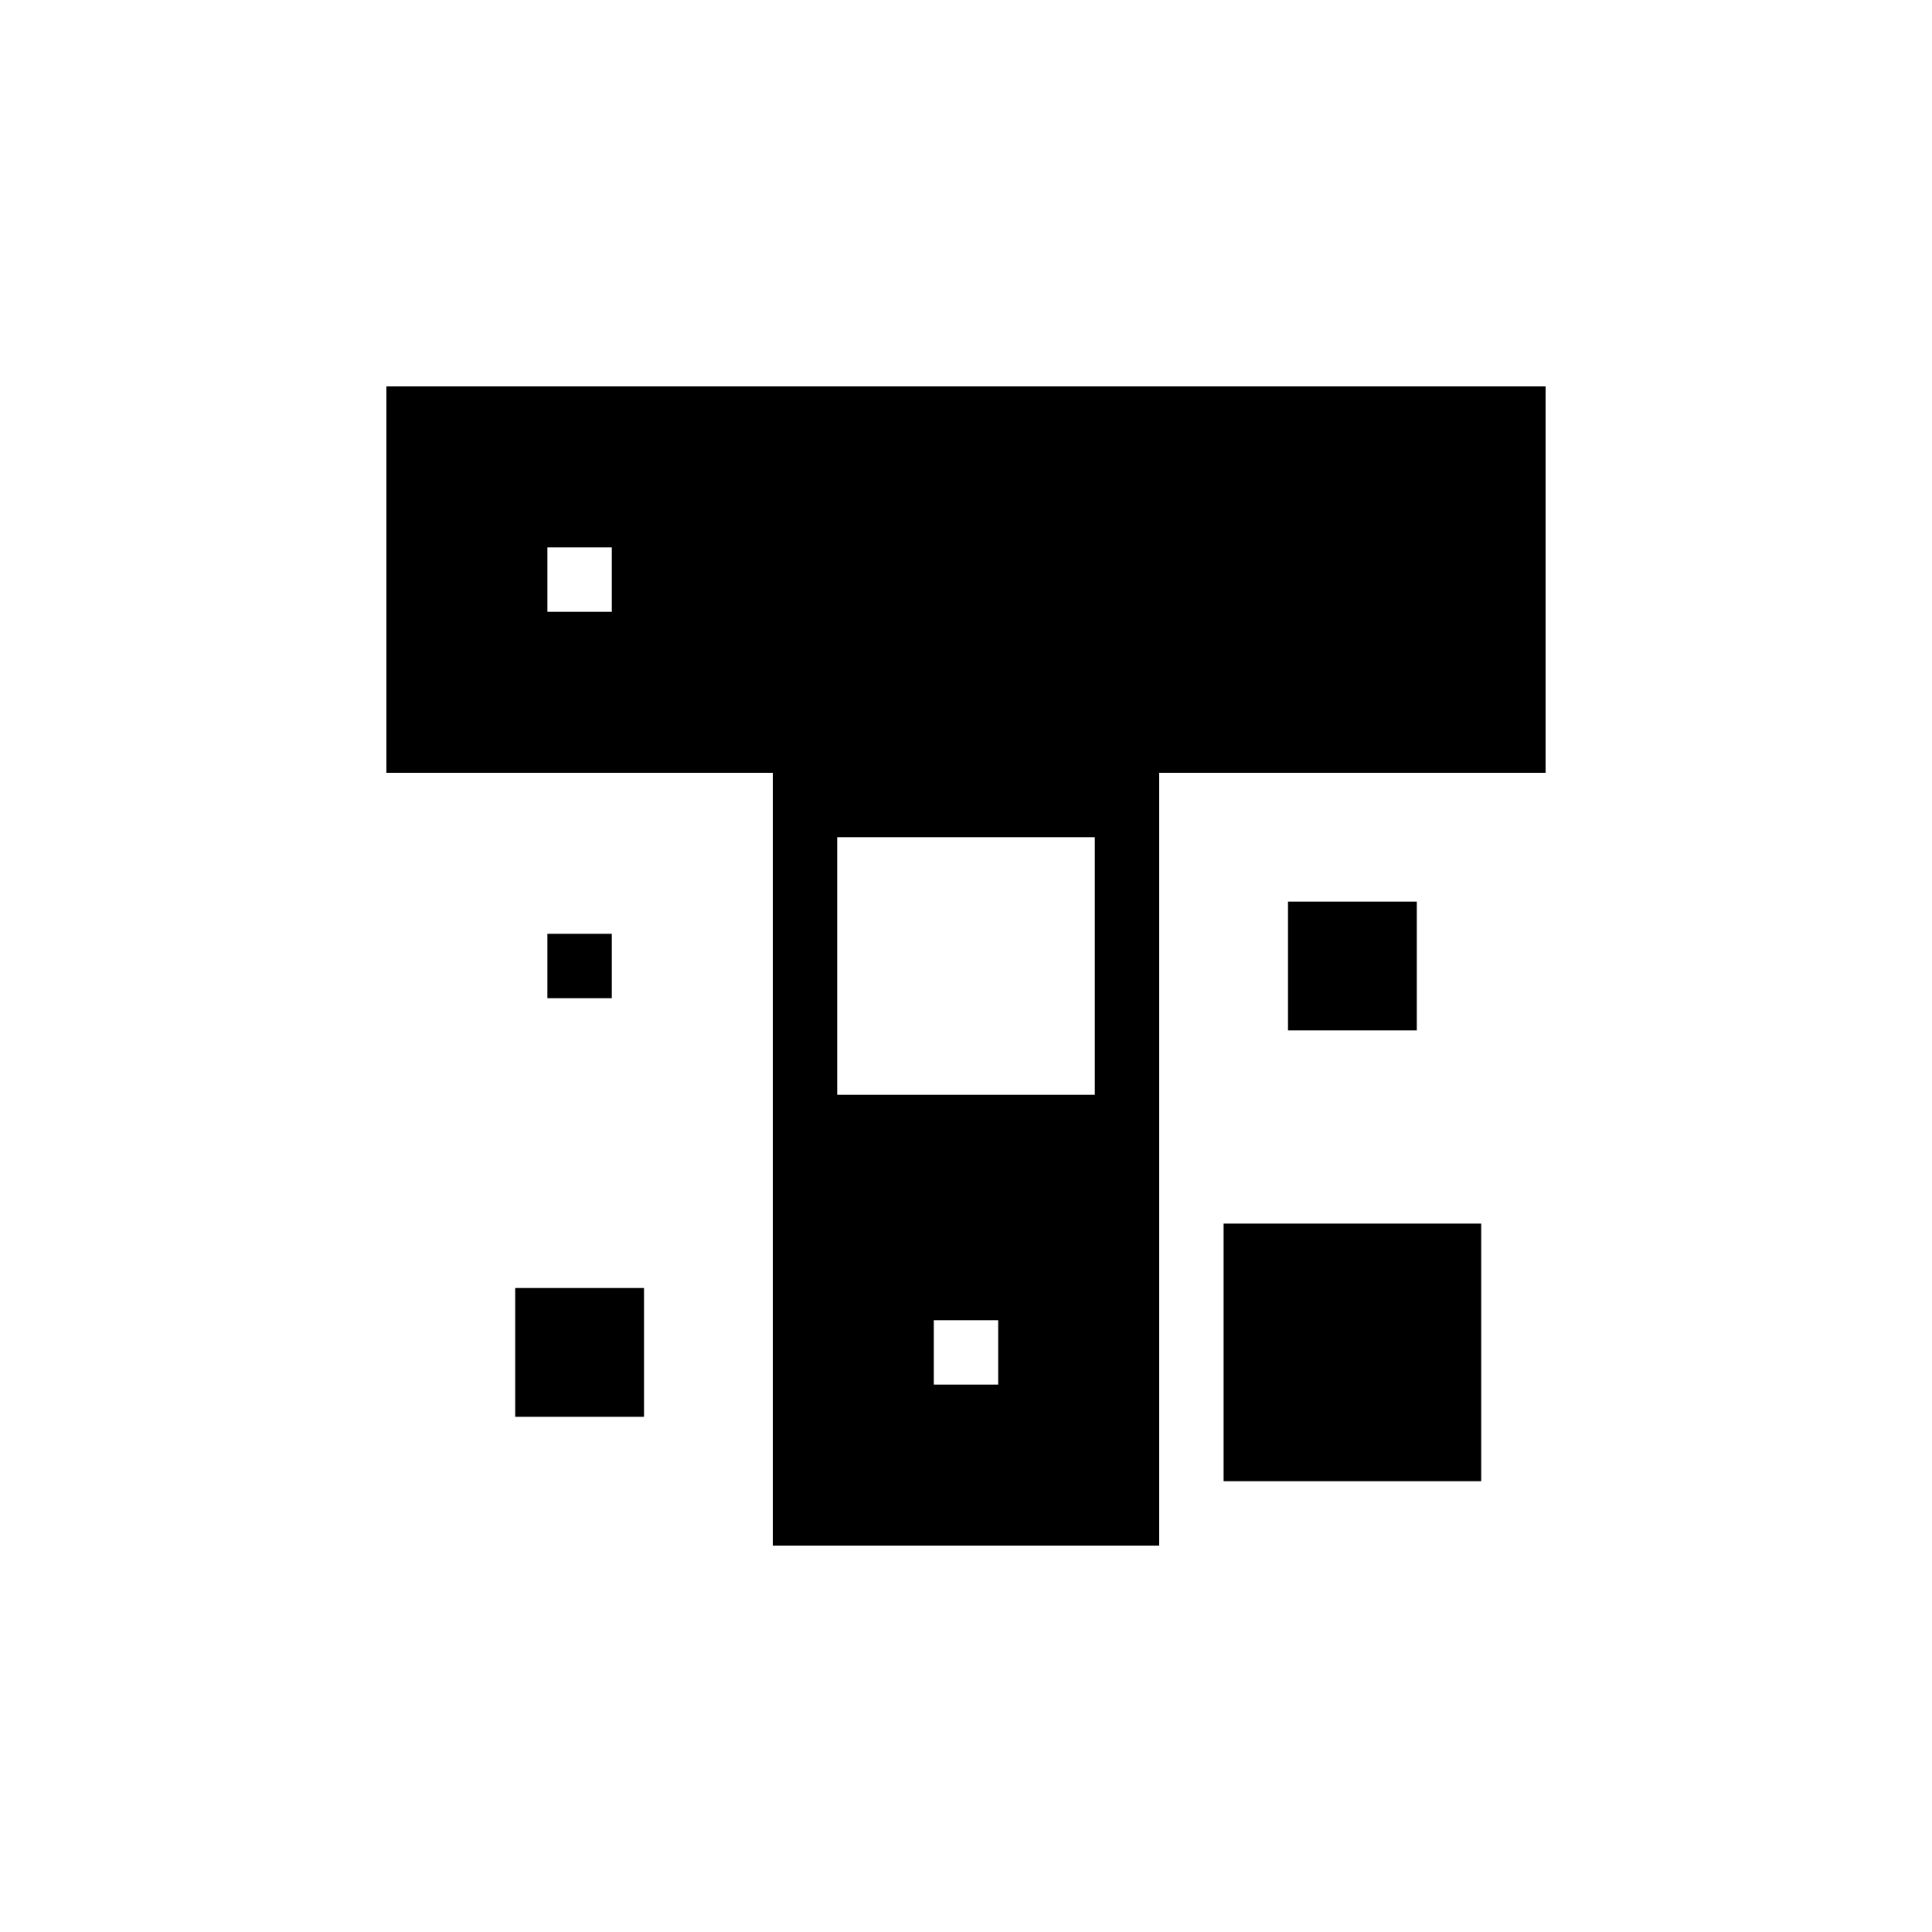 <?xml version="1.0" encoding="utf-8"?>
<!-- Generator: Adobe Illustrator 22.1.0, SVG Export Plug-In . SVG Version: 6.00 Build 0)  -->
<svg version="1.1" id="Calque_1" xmlns="http://www.w3.org/2000/svg" xmlns:xlink="http://www.w3.org/1999/xlink" x="0px" y="0px"
	 viewBox="0 0 480 480" xml:space="preserve">
<g>
	<g>
		<g>
			<g>
				<rect x="136" y="232" width="16" height="16"/>
				<rect x="320" y="224" width="32" height="32"/>
				<rect x="128" y="320" width="32" height="32"/>
				<rect x="304" y="304" width="64" height="64"/>
			</g>
		</g>
		<path d="M384,96H96v96h96l0,192h96l0-192h96V96z M152,152h-16v-16h16V152z M248,344h-16v-16h16V344z M272,272h-64v-64h64V272z"/>
	</g>
</g>
</svg>

